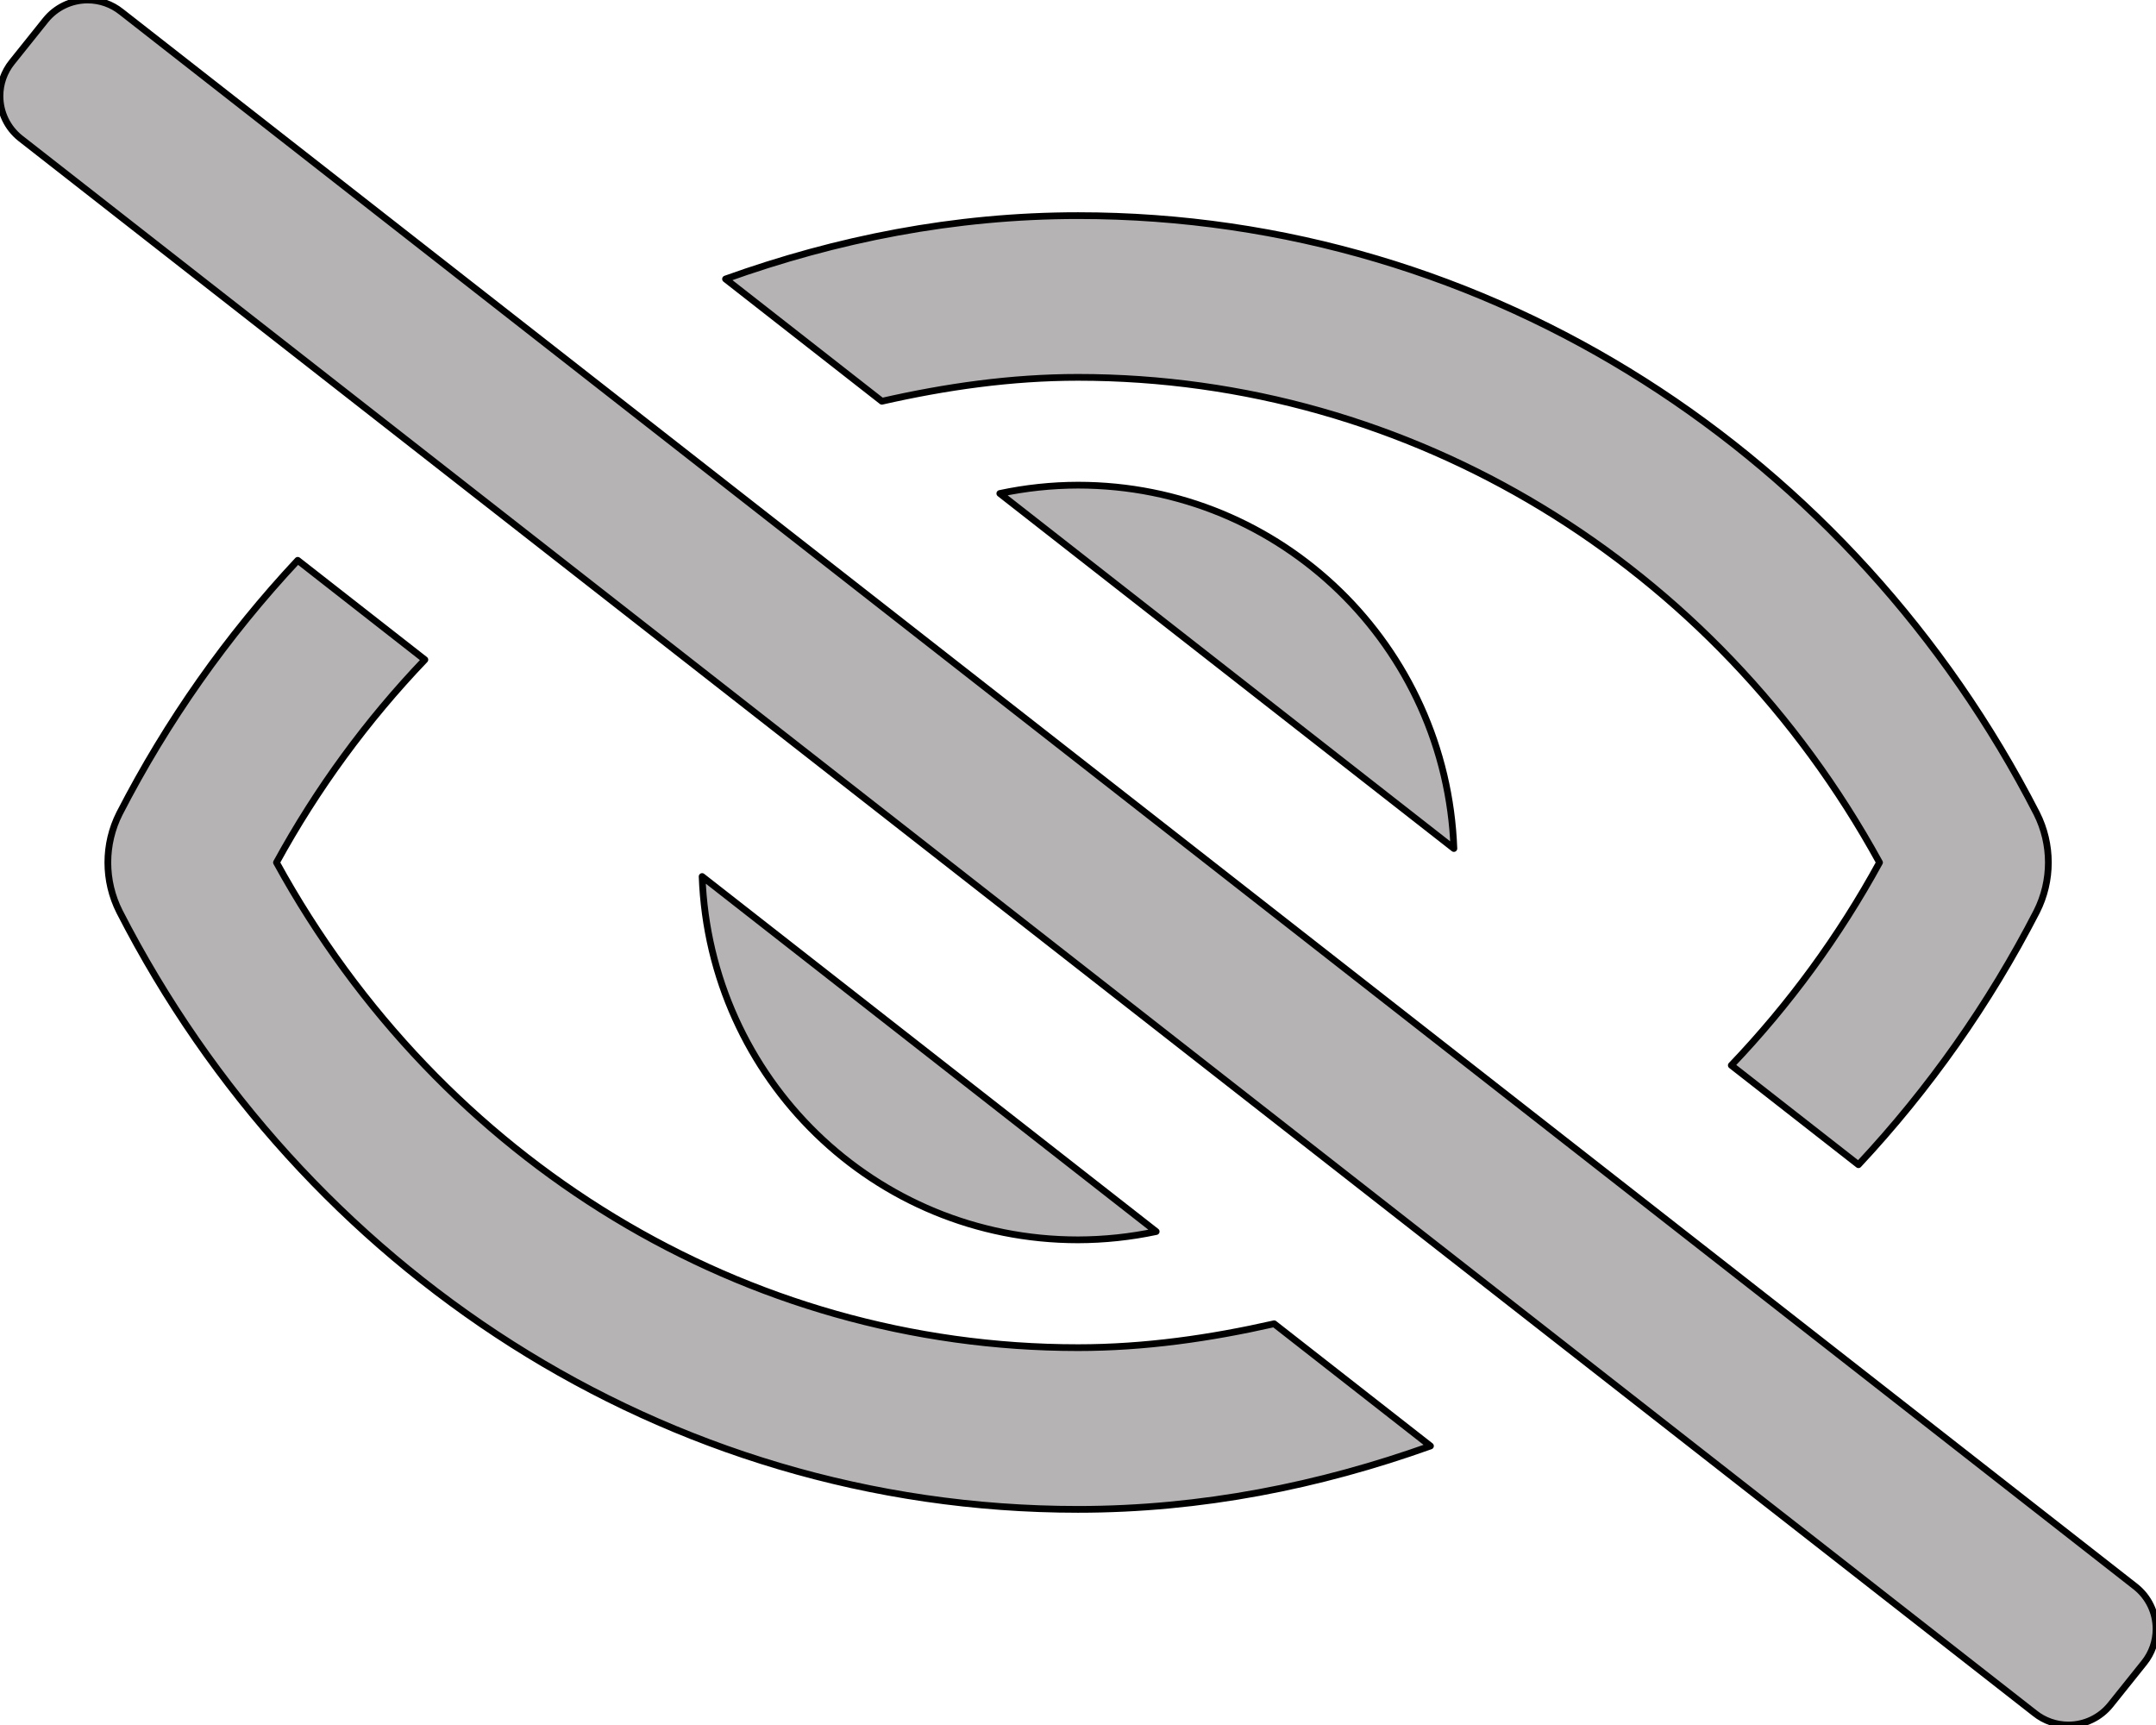 <?xml version="1.0" encoding="UTF-8" standalone="no"?>
<!DOCTYPE svg PUBLIC "-//W3C//DTD SVG 1.1//EN" "http://www.w3.org/Graphics/SVG/1.1/DTD/svg11.dtd">
<svg width="100%" height="100%" viewBox="0 0 640 512" version="1.1" xmlns="http://www.w3.org/2000/svg" xmlns:xlink="http://www.w3.org/1999/xlink" xml:space="preserve" xmlns:serif="http://www.serif.com/" style="fill-rule:evenodd;clip-rule:evenodd;stroke-linejoin:round;stroke-miterlimit:2;">
    <path d="M634,471L36,3.51C33.163,1.238 29.635,0 26,0C21.145,0 16.544,2.21 13.51,6L3.51,18.49C1.232,21.329 -0.01,24.862 -0.01,28.502C-0.01,33.362 2.204,37.966 6,41L604,508.49C606.837,510.762 610.365,512 614,512C618.855,512 623.456,509.79 626.49,506L636.49,493.51C638.768,490.671 640.01,487.138 640.01,483.498C640.01,478.638 637.796,474.034 634,471ZM296.79,146.47L431.58,251.85C429.36,191.91 380.48,144 320,144C312.199,144.015 304.42,144.842 296.79,146.47ZM343.21,365.54L208.42,260.16C210.65,320.09 259.53,368 320,368C327.801,367.983 335.579,367.159 343.21,365.54ZM320,112C418.65,112 509.09,167 557.93,256C545.958,277.904 531.165,298.143 513.93,316.2L551.67,345.7C572.682,323.222 590.484,297.946 604.57,270.59C609.206,261.42 609.206,250.57 604.57,241.4C550.29,135.59 442.93,64 320,64C283.3,64 248.29,71 215.37,82.81L261.78,119.1C280.72,114.8 300.12,112 320,112ZM320,400C221.35,400 130.92,345 82.07,256C94.058,234.097 108.868,213.86 126.12,195.81L88.38,166.31C67.372,188.785 49.573,214.058 35.49,241.41C30.854,250.58 30.854,261.43 35.49,270.6C89.72,376.41 197.08,448 320,448C356.7,448 391.71,440.95 424.63,429.19L378.22,392.91C359.28,397.2 339.89,400 320,400Z" style="fill:rgb(181,179,179);fill-rule:nonzero;stroke:black;stroke-width:2px;"/>
</svg>
